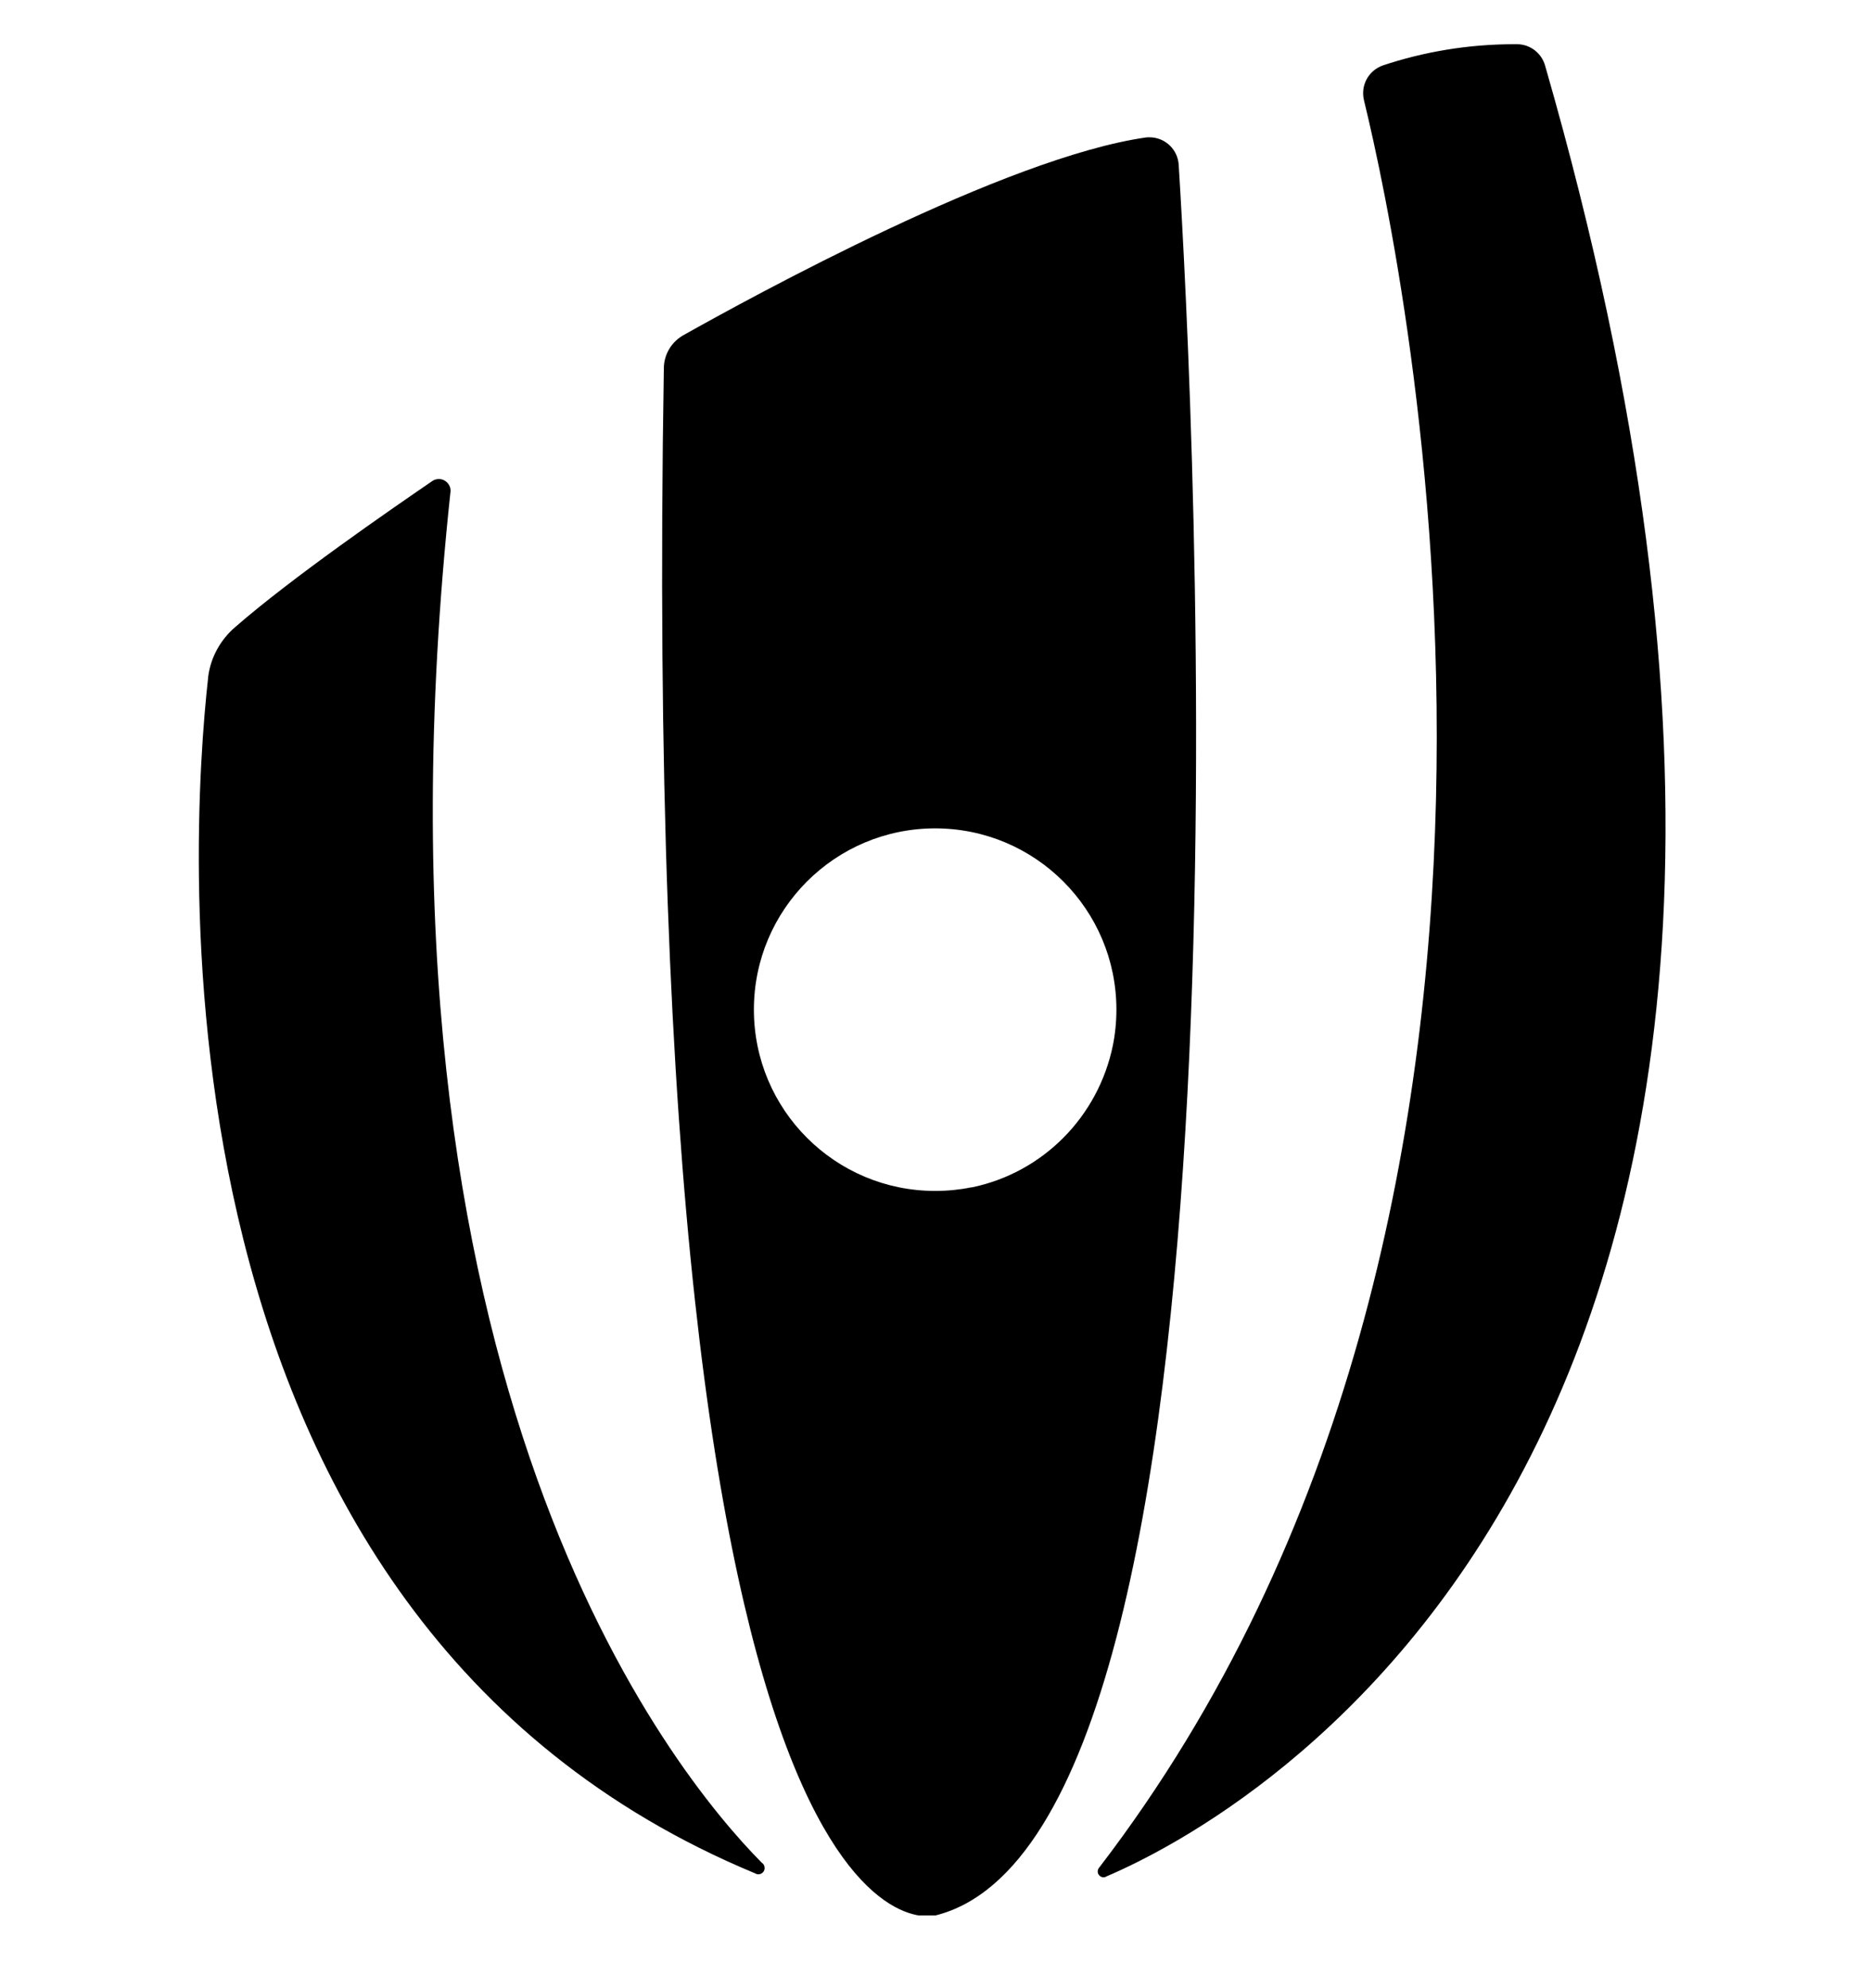 <svg width="16" height="17" viewBox="0 0 16 17" fill="none" xmlns="http://www.w3.org/2000/svg">
<g clip-path="url(#clip0_6_541)">
<path d="M6.515 15.928C5.75 15.155 3.037 11.838 3.852 4.208C3.853 4.204 3.853 4.2 3.853 4.196C3.853 4.141 3.808 4.096 3.753 4.096C3.732 4.096 3.713 4.102 3.697 4.113C3.332 4.363 2.495 4.94 2.01 5.363C1.886 5.47 1.801 5.62 1.78 5.789L1.78 5.793C1.627 7.165 1.177 13.825 6.457 16.018C6.465 16.023 6.475 16.026 6.486 16.026C6.515 16.026 6.539 16.002 6.539 15.973C6.539 15.954 6.53 15.937 6.515 15.928Z" fill="black"/>
<path d="M9.465 16.043C10.587 15.563 16.615 12.378 13.215 0.568C13.187 0.458 13.089 0.378 12.972 0.378C12.97 0.378 12.967 0.378 12.965 0.378C12.96 0.378 12.955 0.378 12.95 0.378C12.553 0.378 12.172 0.443 11.815 0.563L11.84 0.555C11.734 0.585 11.657 0.682 11.657 0.796C11.657 0.819 11.66 0.841 11.665 0.862L11.665 0.861C12.012 2.286 13.712 10.343 9.402 15.966C9.393 15.975 9.387 15.988 9.387 16.002C9.387 16.029 9.41 16.052 9.437 16.052C9.448 16.052 9.457 16.048 9.465 16.043Z" fill="black"/>
<path d="M9.802 1.175C8.602 1.345 6.437 2.533 5.837 2.87C5.742 2.927 5.679 3.029 5.677 3.145C5.445 17.127 8 16.378 8 16.378C10.852 15.665 10.2 3.335 10.08 1.415C10.075 1.281 9.965 1.174 9.83 1.174C9.82 1.174 9.81 1.174 9.801 1.175H9.802ZM8.302 10.153C8.211 10.172 8.105 10.183 7.997 10.183C7.141 10.183 6.447 9.489 6.447 8.633C6.447 7.777 7.141 7.083 7.997 7.083C8.853 7.083 9.547 7.777 9.547 8.633C9.547 8.741 9.536 8.846 9.515 8.948L9.517 8.938C9.391 9.551 8.917 10.026 8.314 10.152L8.304 10.153L8.302 10.153Z" fill="black"/>
</g>
<defs>
<clipPath id="clip0_6_541">
<rect width="16" height="16" fill="white" transform="translate(0 0.378)"/>
</clipPath>
</defs>
</svg>
